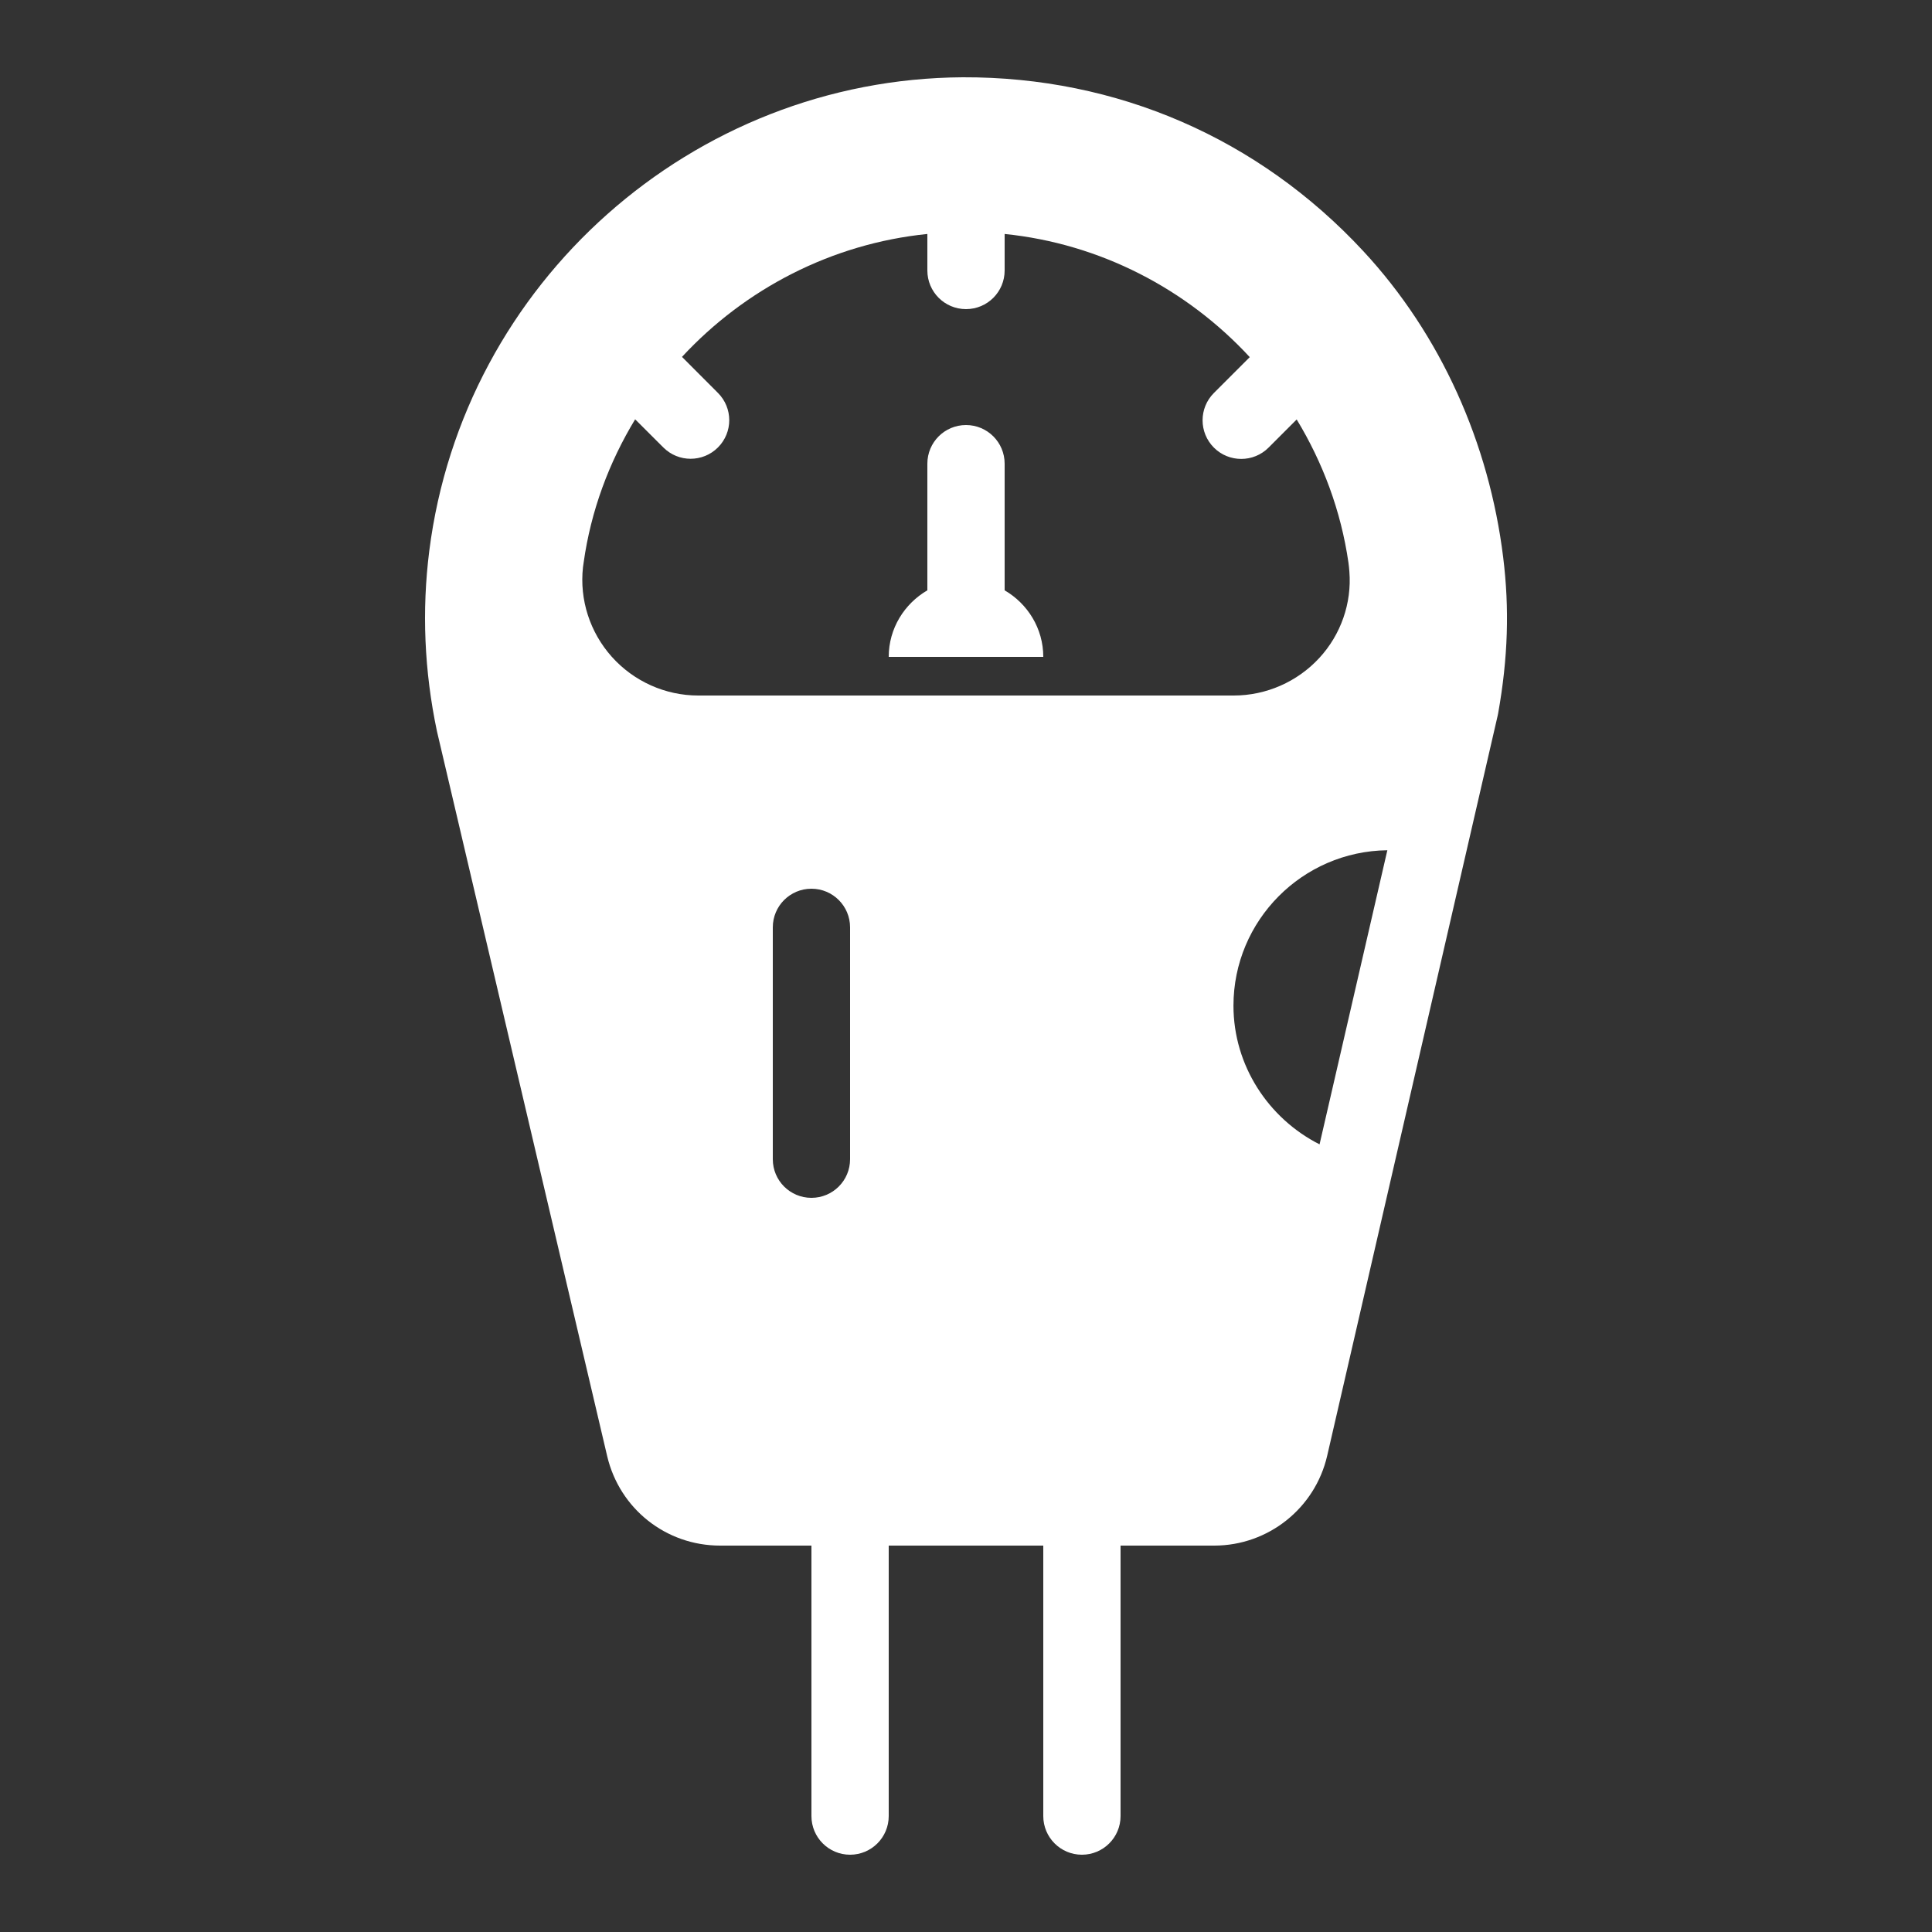 <svg width="80" height="80" viewBox="0 0 80 80" fill="none" xmlns="http://www.w3.org/2000/svg">
<rect x="0" y="0" width="80" height="80" fill="#333333" stroke="none"/>
<path d="M39.862 3.2C28.678 3.268 19.181 11.701 17.775 22.813C17.463 25.283 17.567 27.782 18.093 30.279L25.143 60.3C25.659 62.48 27.58 64 29.818 64H33.6V75.2C33.6 76.084 34.316 76.8 35.2 76.8C36.083 76.8 36.8 76.084 36.8 75.2V64H43.2V75.2C43.2 76.084 43.916 76.8 44.8 76.8C45.683 76.8 46.4 76.084 46.4 75.2V64H50.278C52.513 64 54.453 62.456 54.956 60.279L62.018 29.622C62.025 29.595 62.029 29.571 62.034 29.544C62.445 27.238 62.506 25.199 62.243 23.075C61.663 18.368 59.675 13.872 56.45 10.397C52.114 5.724 46.245 3.176 39.862 3.2ZM38.4 9.688V11.2C38.4 12.085 39.115 12.8 40 12.8C40.885 12.8 41.6 12.085 41.6 11.2V9.688C45.561 10.091 49.145 11.97 51.75 14.788L50.265 16.272C49.64 16.898 49.64 17.909 50.265 18.535C50.577 18.847 50.987 19.003 51.397 19.003C51.806 19.003 52.216 18.847 52.528 18.535L53.693 17.369C54.772 19.148 55.527 21.148 55.837 23.303C55.852 23.414 55.865 23.535 55.875 23.672C55.977 24.973 55.524 26.279 54.628 27.247C53.719 28.233 52.428 28.8 51.087 28.8H28.912C27.549 28.8 26.246 28.215 25.334 27.197C24.427 26.183 23.991 24.832 24.14 23.488C24.145 23.448 24.16 23.331 24.168 23.291C24.469 21.142 25.221 19.142 26.3 17.363L27.468 18.529C27.78 18.84 28.187 18.997 28.596 18.997C29.006 18.997 29.416 18.84 29.728 18.529C30.353 17.903 30.353 16.895 29.728 16.269L28.24 14.778C30.842 11.969 34.43 10.089 38.4 9.688ZM40 17.6C39.115 17.6 38.4 18.316 38.4 19.2V24.444C37.448 24.999 36.8 26.021 36.8 27.2H43.2C43.2 26.021 42.552 24.999 41.6 24.444V19.2C41.6 18.316 40.885 17.6 40 17.6ZM57.447 35.207L54.64 47.385C52.52 46.313 51.075 44.118 51.075 41.644C51.075 38.116 53.926 35.248 57.447 35.207ZM33.6 36.8C34.484 36.8 35.2 37.516 35.2 38.4V48C35.2 48.885 34.484 49.6 33.6 49.6C32.715 49.6 32 48.885 32 48V38.4C32 37.516 32.715 36.8 33.6 36.8Z" fill="white"/>
</svg>
